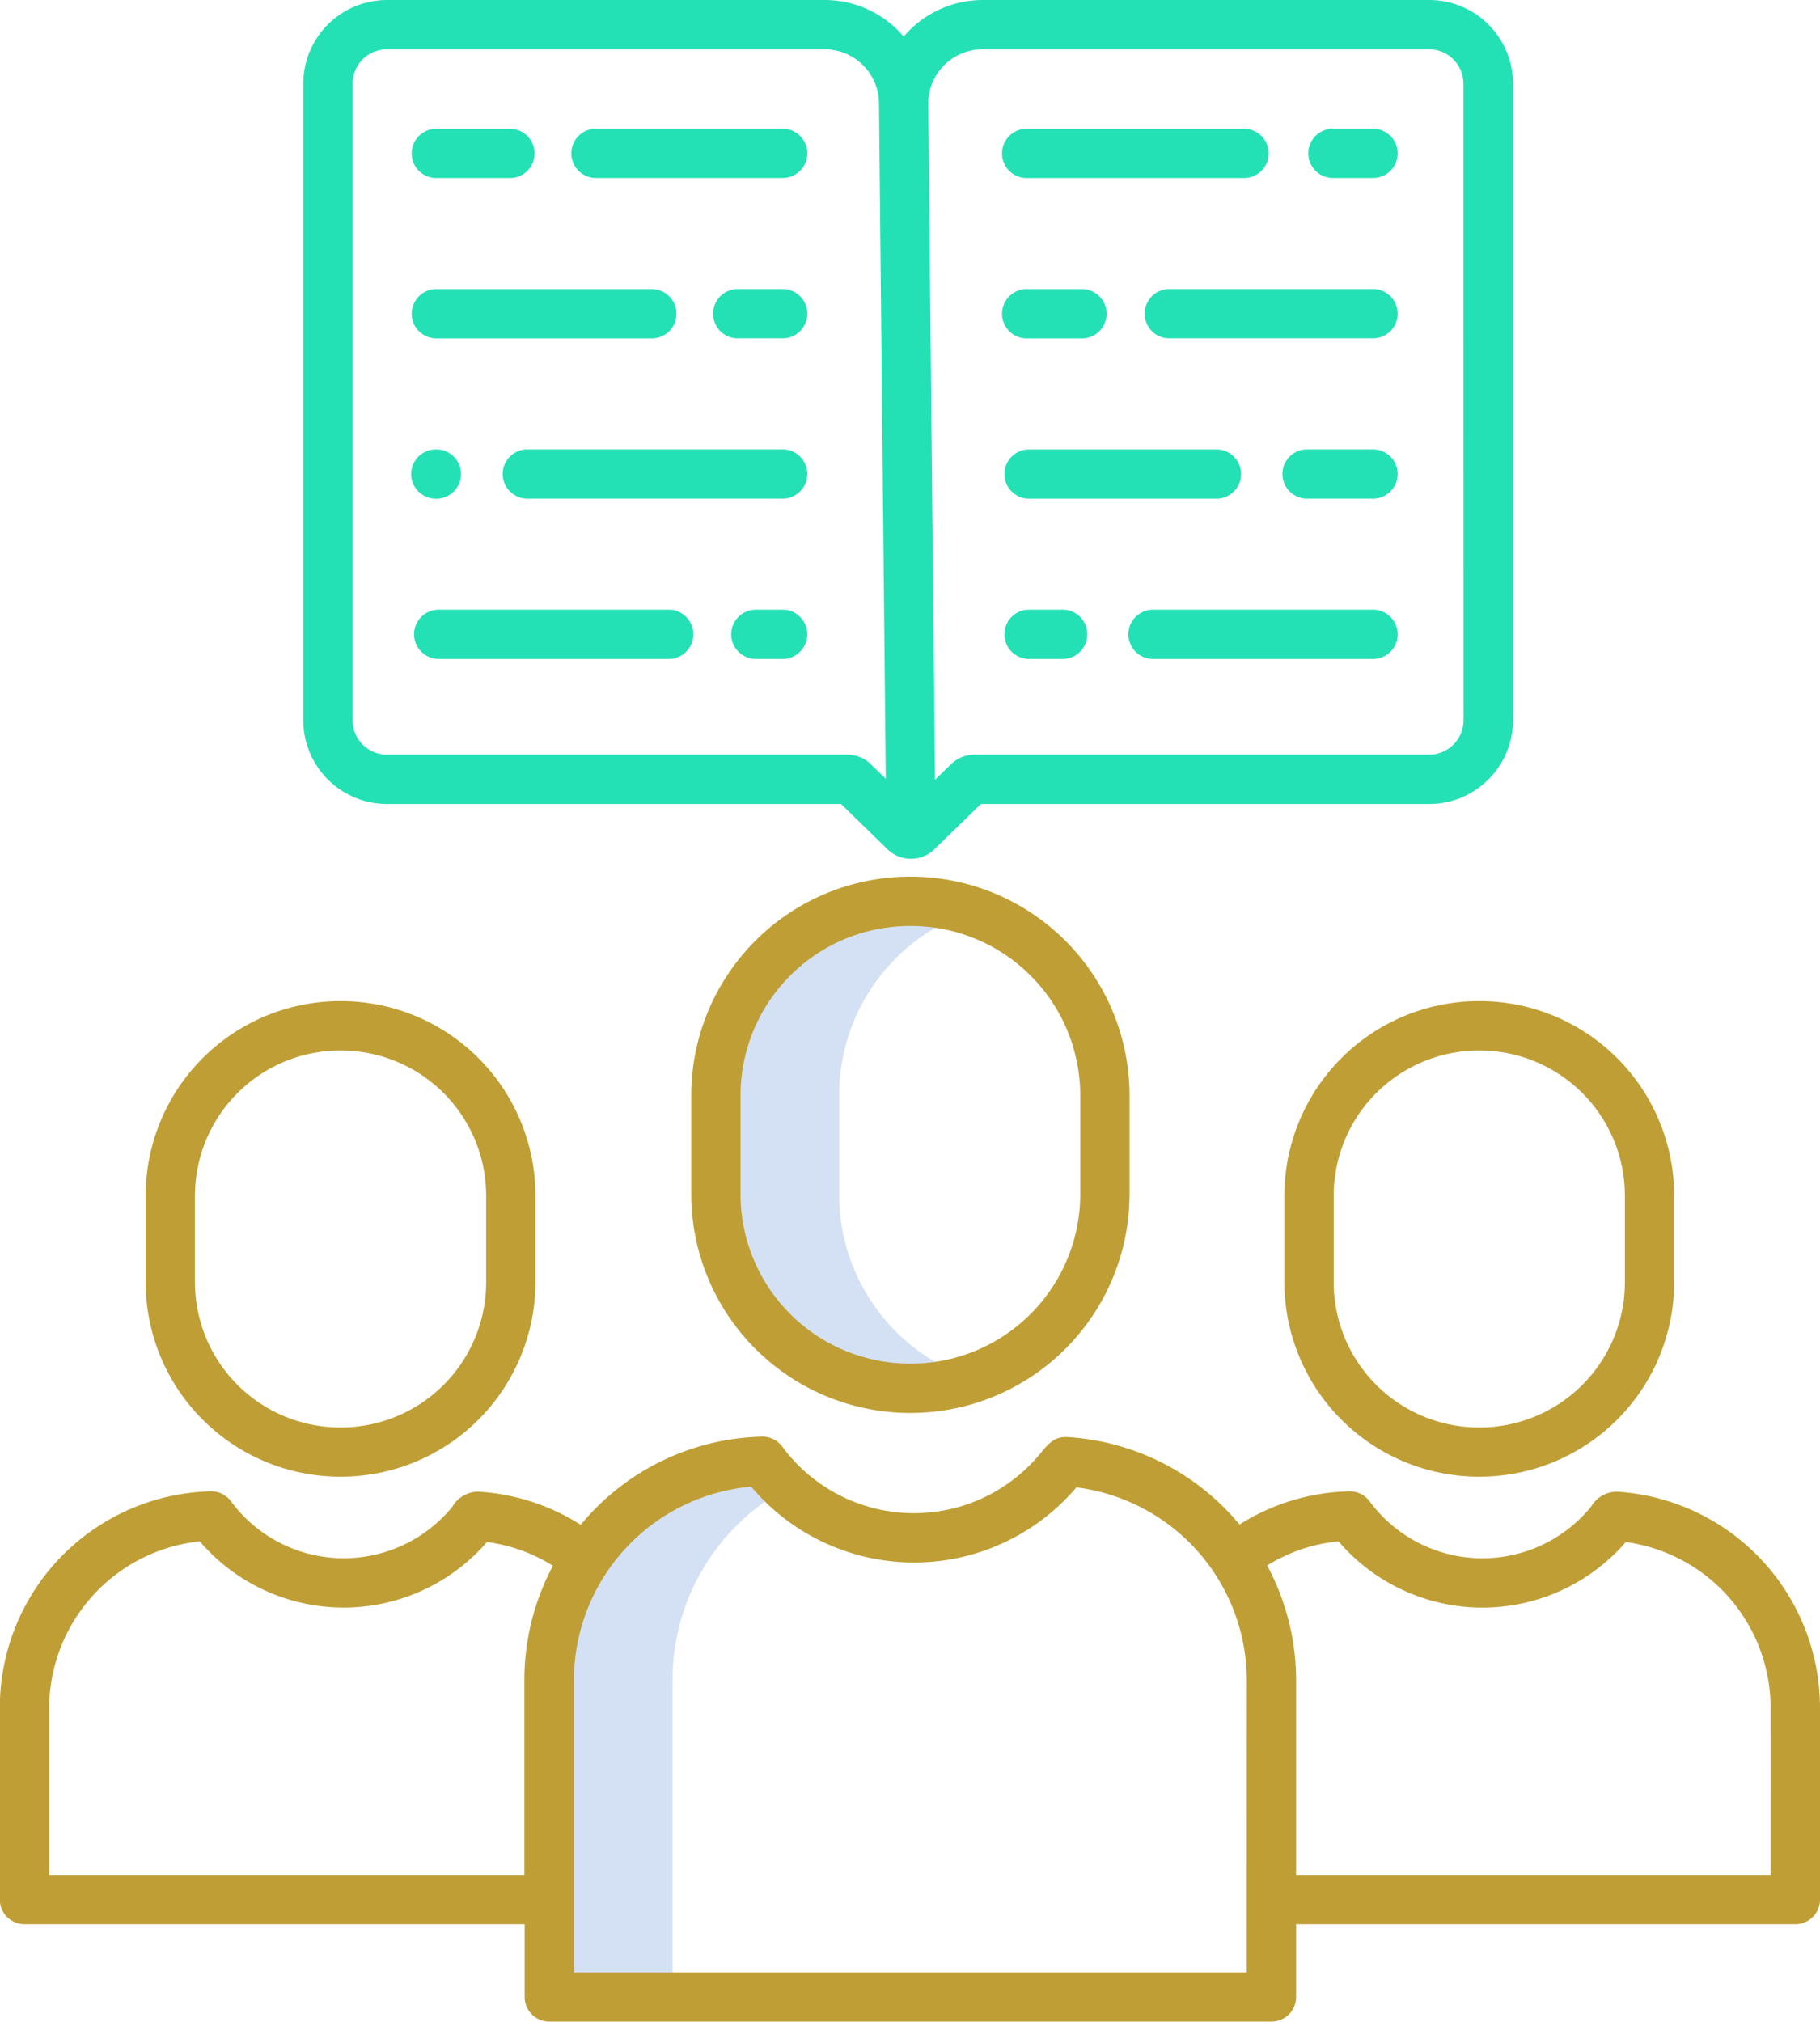 <svg xmlns="http://www.w3.org/2000/svg" width="62.835" height="69.786" viewBox="0 0 62.835 69.786">
  <g id="users" transform="translate(-34.503 -10)">
    <path id="Path_158" data-name="Path 158" d="M213.01,239.458v-3.416a6.7,6.7,0,0,1,4.587-6.356,6.687,6.687,0,0,0-2.109-.341h-.035a6.7,6.7,0,0,0-6.7,6.7v3.415a6.7,6.7,0,0,0,6.7,6.7h.035a6.692,6.692,0,0,0,2.11-.34A6.7,6.7,0,0,1,213.01,239.458Z" transform="translate(-149.536 -188.233)" fill="#d4e1f4"/>
    <path id="Path_159" data-name="Path 159" d="M175.566,365.64A7.563,7.563,0,0,0,168.2,373.2V384.13h4.255V373.2a7.523,7.523,0,0,1,1.254-4.173,7.6,7.6,0,0,1,2.683-2.466A6.567,6.567,0,0,1,175.566,365.64Z" transform="translate(-114.733 -305.196)" fill="#d4e1f4"/>
    <path id="Path_160" data-name="Path 160" d="M210.3,241.855h.036a7.557,7.557,0,0,0,7.548-7.548v-3.416a7.557,7.557,0,0,0-7.548-7.548H210.3a7.556,7.556,0,0,0-7.548,7.548v3.416a7.557,7.557,0,0,0,7.548,7.548Zm-5.846-10.964a5.852,5.852,0,0,1,5.846-5.846h.036a5.852,5.852,0,0,1,5.846,5.846v3.416a5.852,5.852,0,0,1-5.846,5.846H210.3a5.852,5.852,0,0,1-5.846-5.846Z" transform="translate(-144.384 -183.082)" fill="#bf9f35"/>
    <path id="Path_161" data-name="Path 161" d="M353.844,270.052h.032a6.72,6.72,0,0,0,6.713-6.713v-2.99a6.721,6.721,0,0,0-6.713-6.713h-.032a6.72,6.72,0,0,0-6.713,6.713v2.99A6.72,6.72,0,0,0,353.844,270.052Zm-5.011-9.7a5.017,5.017,0,0,1,5.011-5.011h.032a5.017,5.017,0,0,1,5.011,5.011v2.99a5.016,5.016,0,0,1-5.011,5.011h-.032a5.016,5.016,0,0,1-5.011-5.011Z" transform="translate(-268.285 -209.079)" fill="#bf9f35"/>
    <path id="Path_162" data-name="Path 162" d="M90.331,361.535a1.038,1.038,0,0,0-.9.521,4.839,4.839,0,0,1-7.641-.187.85.85,0,0,0-.706-.346,7.377,7.377,0,0,0-3.787,1.146,8.378,8.378,0,0,0-5.94-3.019c-.449-.028-.669.24-.923.551a5.649,5.649,0,0,1-8.921-.219.843.843,0,0,0-.706-.346,8.357,8.357,0,0,0-5.8,2.534c-.16.164-.31.334-.455.508a7.424,7.424,0,0,0-3.532-1.144,1.035,1.035,0,0,0-.9.521,4.839,4.839,0,0,1-7.641-.187.848.848,0,0,0-.706-.346,7.471,7.471,0,0,0-7.276,7.471v6.622a.851.851,0,0,0,.851.851H52.616v2.511a.851.851,0,0,0,.851.851H78.4a.851.851,0,0,0,.851-.851v-2.511H96.487a.851.851,0,0,0,.851-.851v-6.622A7.478,7.478,0,0,0,90.331,361.535ZM36.2,374.766v-5.771a5.808,5.808,0,0,1,5.2-5.745,6.541,6.541,0,0,0,9.916.023,5.722,5.722,0,0,1,2.277.819,8.386,8.386,0,0,0-.986,3.959v6.715Zm41.344,3.362H54.318V368.051a6.713,6.713,0,0,1,6.119-6.689,7.351,7.351,0,0,0,11.228.025,6.72,6.72,0,0,1,5.883,6.665Zm18.087-3.362H79.251v-6.715a8.379,8.379,0,0,0-1-3.968,5.673,5.673,0,0,1,2.464-.833,6.541,6.541,0,0,0,9.917.024,5.776,5.776,0,0,1,5,5.721Z" transform="translate(0 -300.044)" fill="#bf9f35"/>
    <path id="Path_163" data-name="Path 163" d="M76.7,270.052h.032a6.72,6.72,0,0,0,6.713-6.713v-2.99a6.72,6.72,0,0,0-6.713-6.713H76.7a6.721,6.721,0,0,0-6.713,6.713v2.99A6.72,6.72,0,0,0,76.7,270.052Zm-5.011-9.7a5.016,5.016,0,0,1,5.011-5.011h.032a5.016,5.016,0,0,1,5.011,5.011v2.99a5.016,5.016,0,0,1-5.011,5.011H76.7a5.016,5.016,0,0,1-5.011-5.011Z" transform="translate(-30.455 -209.079)" fill="#bf9f35"/>
    <g id="Group_22" data-name="Group 22" transform="translate(44.974 10)">
      <path id="Path_164" data-name="Path 164" d="M147.195,10H131.782a3.574,3.574,0,0,0-2.729,1.265A3.574,3.574,0,0,0,126.323,10h-15.11a2.892,2.892,0,0,0-2.889,2.888V34.865a2.892,2.892,0,0,0,2.889,2.888h15.676l1.6,1.559a1.161,1.161,0,0,0,1.628,0l1.6-1.559H147.2a2.892,2.892,0,0,0,2.888-2.888V12.888A2.892,2.892,0,0,0,147.195,10ZM127.92,36.381a1.16,1.16,0,0,0-.814-.331H111.213a1.188,1.188,0,0,1-1.187-1.186V12.888a1.188,1.188,0,0,1,1.187-1.186h15.11a1.879,1.879,0,0,1,1.877,1.881l.234,23.3Zm20.461-1.517a1.188,1.188,0,0,1-1.187,1.186H131.5a1.16,1.16,0,0,0-.814.33l-.553.539L129.9,13.574h0a1.877,1.877,0,0,1,1.877-1.872h15.413a1.188,1.188,0,0,1,1.187,1.186Z" transform="translate(-108.324 -10)" fill="#24e1b5"/>
      <path id="Path_165" data-name="Path 165" d="M181.068,41.328h-6.363a.851.851,0,1,0,0,1.7h6.363a.851.851,0,1,0,0-1.7Z" transform="translate(-164.559 -36.884)" fill="#24e1b5"/>
      <path id="Path_166" data-name="Path 166" d="M135.851,43.03h2.457a.851.851,0,1,0,0-1.7h-2.457a.851.851,0,1,0,0,1.7Z" transform="translate(-131.216 -36.884)" fill="#24e1b5"/>
      <path id="Path_167" data-name="Path 167" d="M210.676,80.344h-1.469a.851.851,0,1,0,0,1.7h1.469a.851.851,0,1,0,0-1.7Z" transform="translate(-194.167 -70.366)" fill="#24e1b5"/>
      <path id="Path_168" data-name="Path 168" d="M135.851,82.046h7.356a.851.851,0,1,0,0-1.7h-7.356a.851.851,0,1,0,0,1.7Z" transform="translate(-131.216 -70.366)" fill="#24e1b5"/>
      <path id="Path_169" data-name="Path 169" d="M166.24,119.361h-8.813a.851.851,0,0,0,0,1.7h8.813a.851.851,0,1,0,0-1.7Z" transform="translate(-149.732 -103.849)" fill="#24e1b5"/>
      <path id="Path_170" data-name="Path 170" d="M135.723,121.063h.019a.851.851,0,0,0,0-1.7h-.018a.851.851,0,1,0,0,1.7Z" transform="translate(-131.107 -103.849)" fill="#24e1b5"/>
      <path id="Path_171" data-name="Path 171" d="M214.475,158.378h-.841a.851.851,0,1,0,0,1.7h.841a.851.851,0,1,0,0-1.7Z" transform="translate(-197.967 -137.332)" fill="#24e1b5"/>
      <path id="Path_172" data-name="Path 172" d="M143.79,158.378h-7.939a.851.851,0,0,0,0,1.7h7.939a.851.851,0,1,0,0-1.7Z" transform="translate(-131.216 -137.332)" fill="#24e1b5"/>
      <path id="Path_173" data-name="Path 173" d="M355.363,41.328h-1.3a.851.851,0,1,0,0,1.7h1.3a.851.851,0,1,0,0-1.7Z" transform="translate(-318.473 -36.884)" fill="#24e1b5"/>
      <path id="Path_174" data-name="Path 174" d="M279.541,43.03h7.42a.851.851,0,1,0,0-1.7h-7.42a.851.851,0,1,0,0,1.7Z" transform="translate(-254.525 -36.884)" fill="#24e1b5"/>
      <path id="Path_175" data-name="Path 175" d="M321.208,80.344h-6.95a.851.851,0,1,0,0,1.7h6.95a.851.851,0,1,0,0-1.7Z" transform="translate(-284.318 -70.366)" fill="#24e1b5"/>
      <path id="Path_176" data-name="Path 176" d="M279.541,82.046h1.825a.851.851,0,1,0,0-1.7h-1.825a.851.851,0,1,0,0,1.7Z" transform="translate(-254.525 -70.366)" fill="#24e1b5"/>
      <path id="Path_177" data-name="Path 177" d="M349.487,119.361h-2.276a.851.851,0,0,0,0,1.7h2.276a.851.851,0,1,0,0-1.7Z" transform="translate(-312.597 -103.849)" fill="#24e1b5"/>
      <path id="Path_178" data-name="Path 178" d="M279.541,121.063h6.551a.851.851,0,0,0,0-1.7h-6.551a.851.851,0,0,0,0,1.7Z" transform="translate(-254.525 -103.849)" fill="#24e1b5"/>
      <path id="Path_179" data-name="Path 179" d="M317.312,158.378h-7.594a.851.851,0,0,0,0,1.7h7.594a.851.851,0,1,0,0-1.7Z" transform="translate(-280.422 -137.332)" fill="#24e1b5"/>
      <path id="Path_180" data-name="Path 180" d="M280.782,158.378h-1.241a.851.851,0,0,0,0,1.7h1.241a.851.851,0,0,0,0-1.7Z" transform="translate(-254.525 -137.332)" fill="#24e1b5"/>
    </g>
  </g>
</svg>

